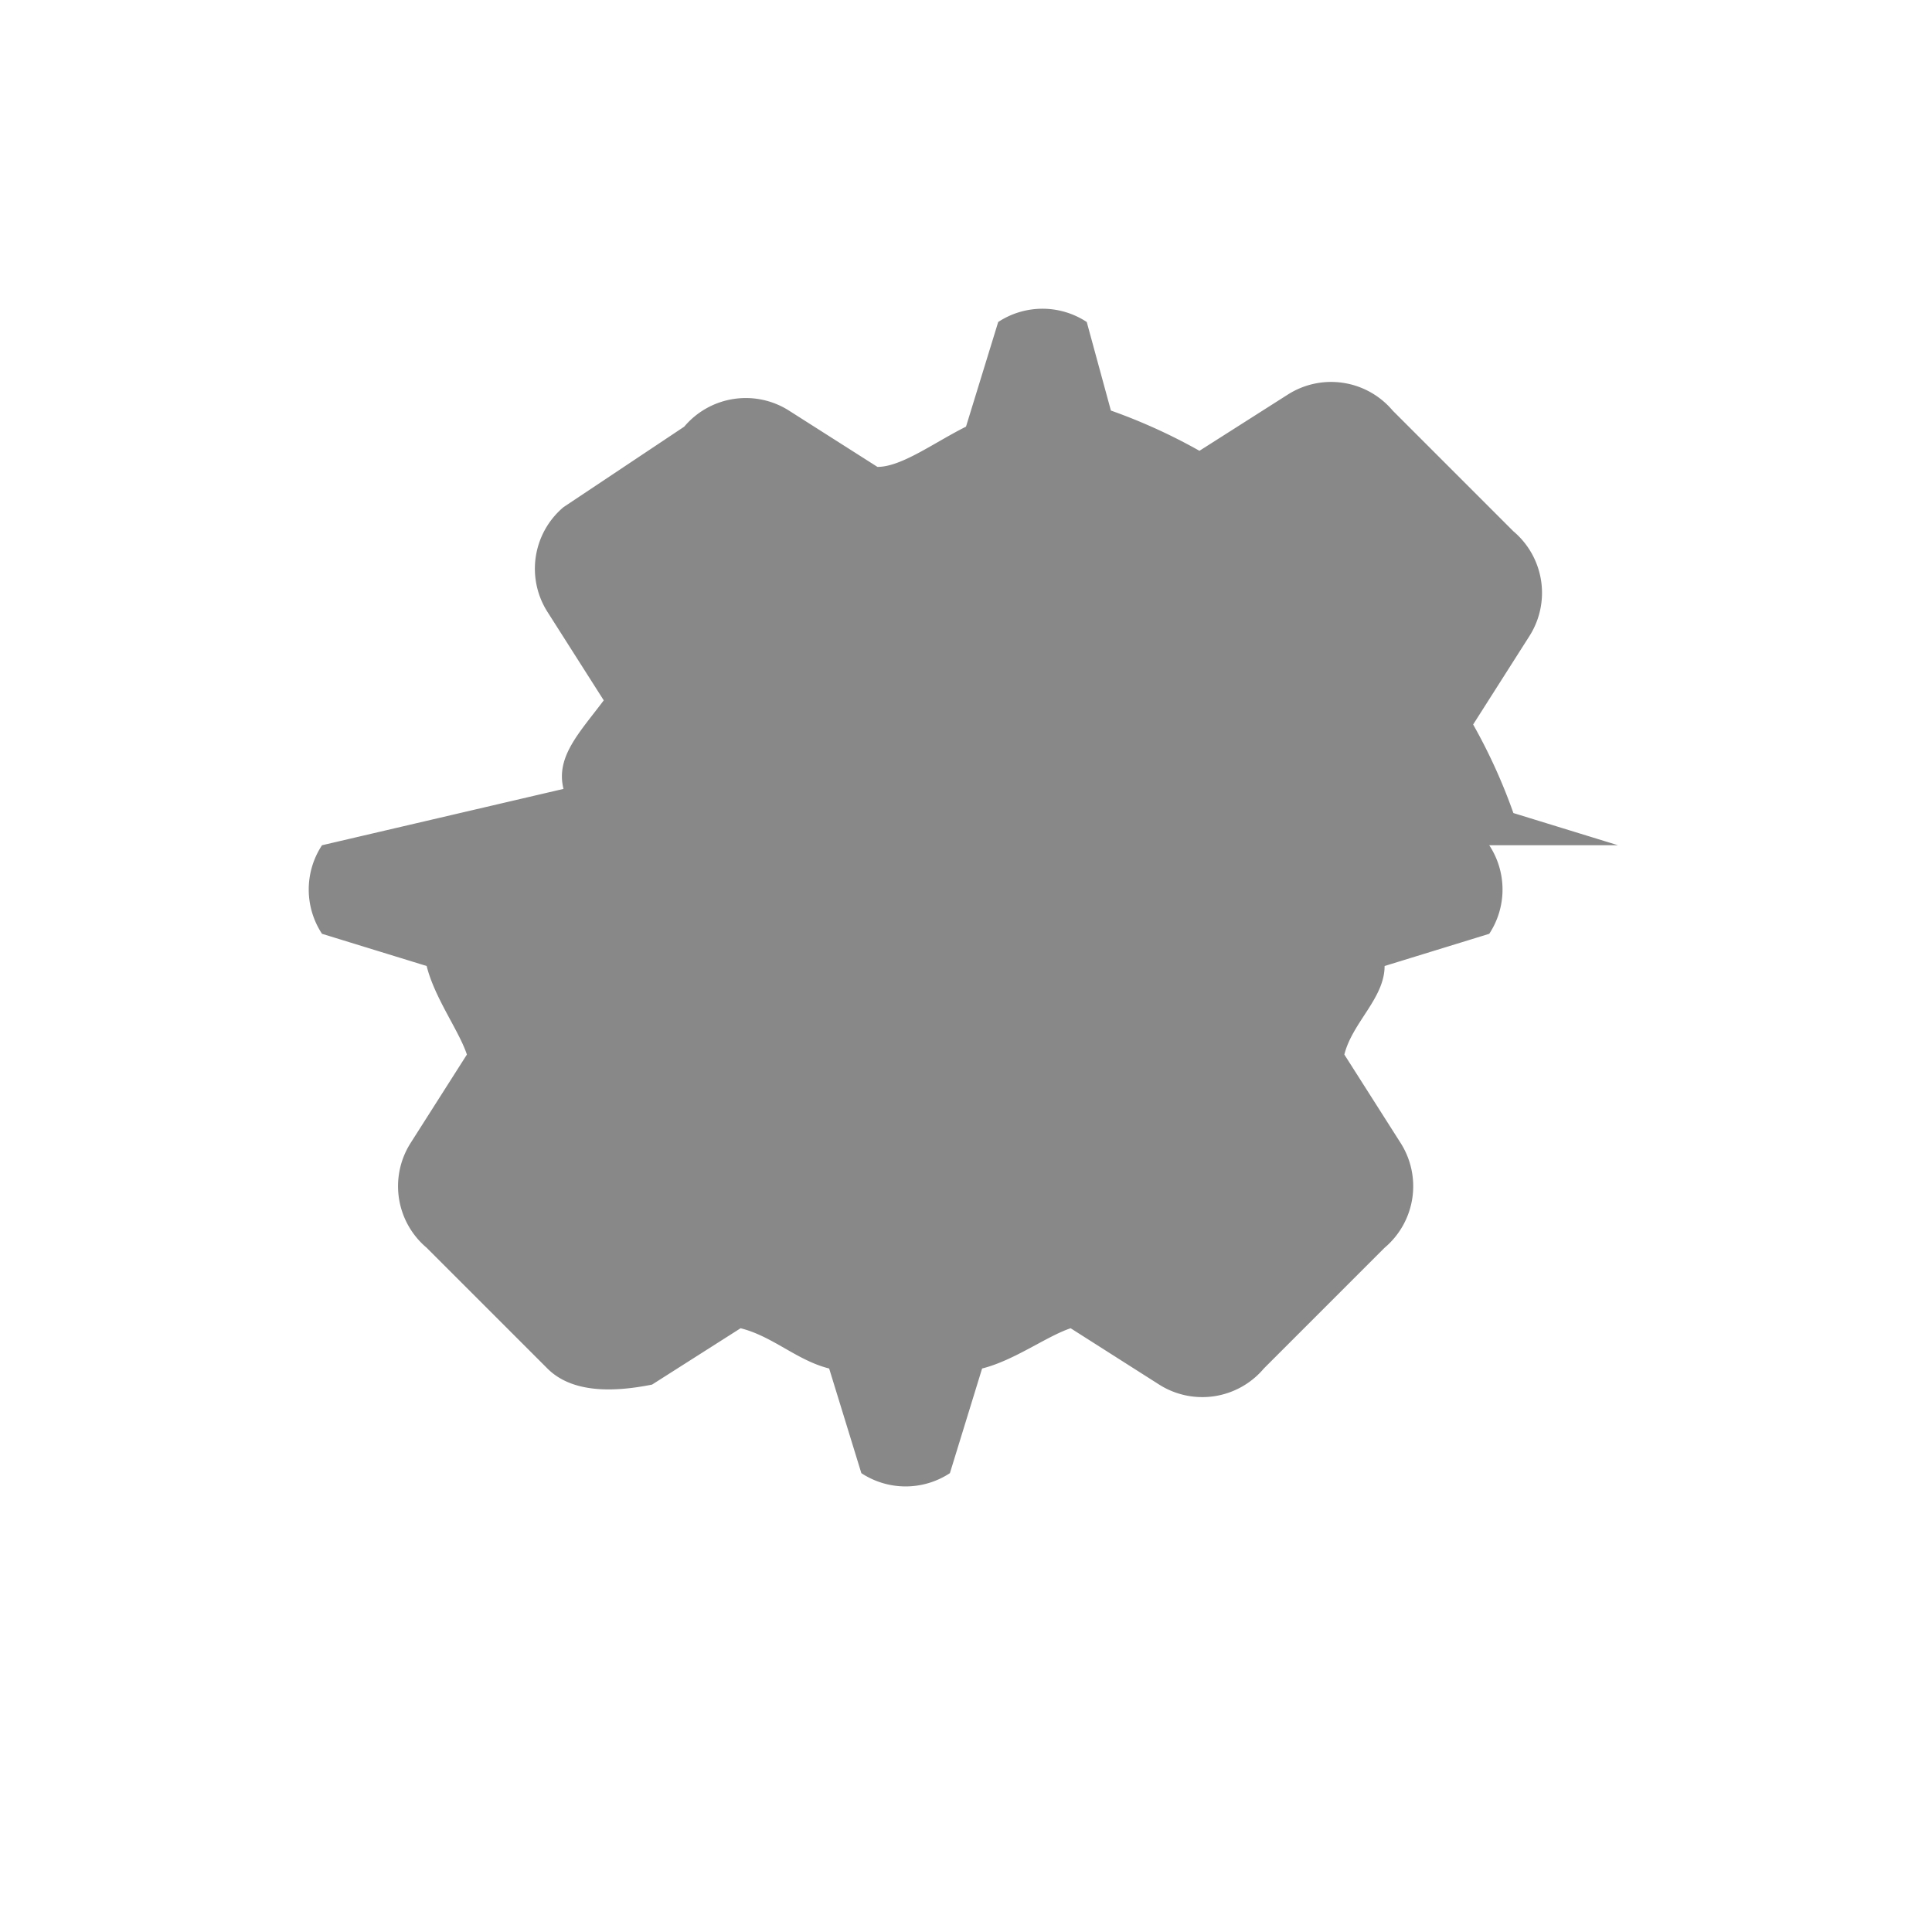 <svg width="64" height="64" viewBox="0 0 24 24" fill="none" xmlns="http://www.w3.org/2000/svg">
  <path d="M12 8a4 4 0 100 8 4 4 0 000-8zm8.1 2.5l-1.3-.4a6.97 6.97 0 00-.5-1.1l.7-1.1a1 1 0 00-.2-1.3l-1.5-1.5a1 1 0 00-1.3-.2l-1.1.7a7.02 7.02 0 00-1.1-.5L13.5 4a1 1 0 00-1.1 0l-.4 1.3c-.4.2-.8.5-1.1.5l-1.1-.7a1 1 0 00-1.3.2L7 6.3a1 1 0 00-.2 1.3l.7 1.1c-.3.4-.6.7-.5 1.1L4 10.5a1 1 0 000 1.1l1.3.4c.1.4.4.8.5 1.1l-.7 1.1a1 1 0 00.2 1.3l1.5 1.5c.3.3.8.3 1.3.2l1.1-.7c.4.1.7.4 1.1.5l.4 1.3a1 1 0 001.1 0l.4-1.3c.4-.1.8-.4 1.1-.5l1.1.7a1 1 0 001.3-.2l1.5-1.5a1 1 0 00.2-1.3l-.7-1.1c.1-.4.5-.7.5-1.1l1.3-.4a1 1 0 000-1.1z" fill="#888"/>
</svg>
